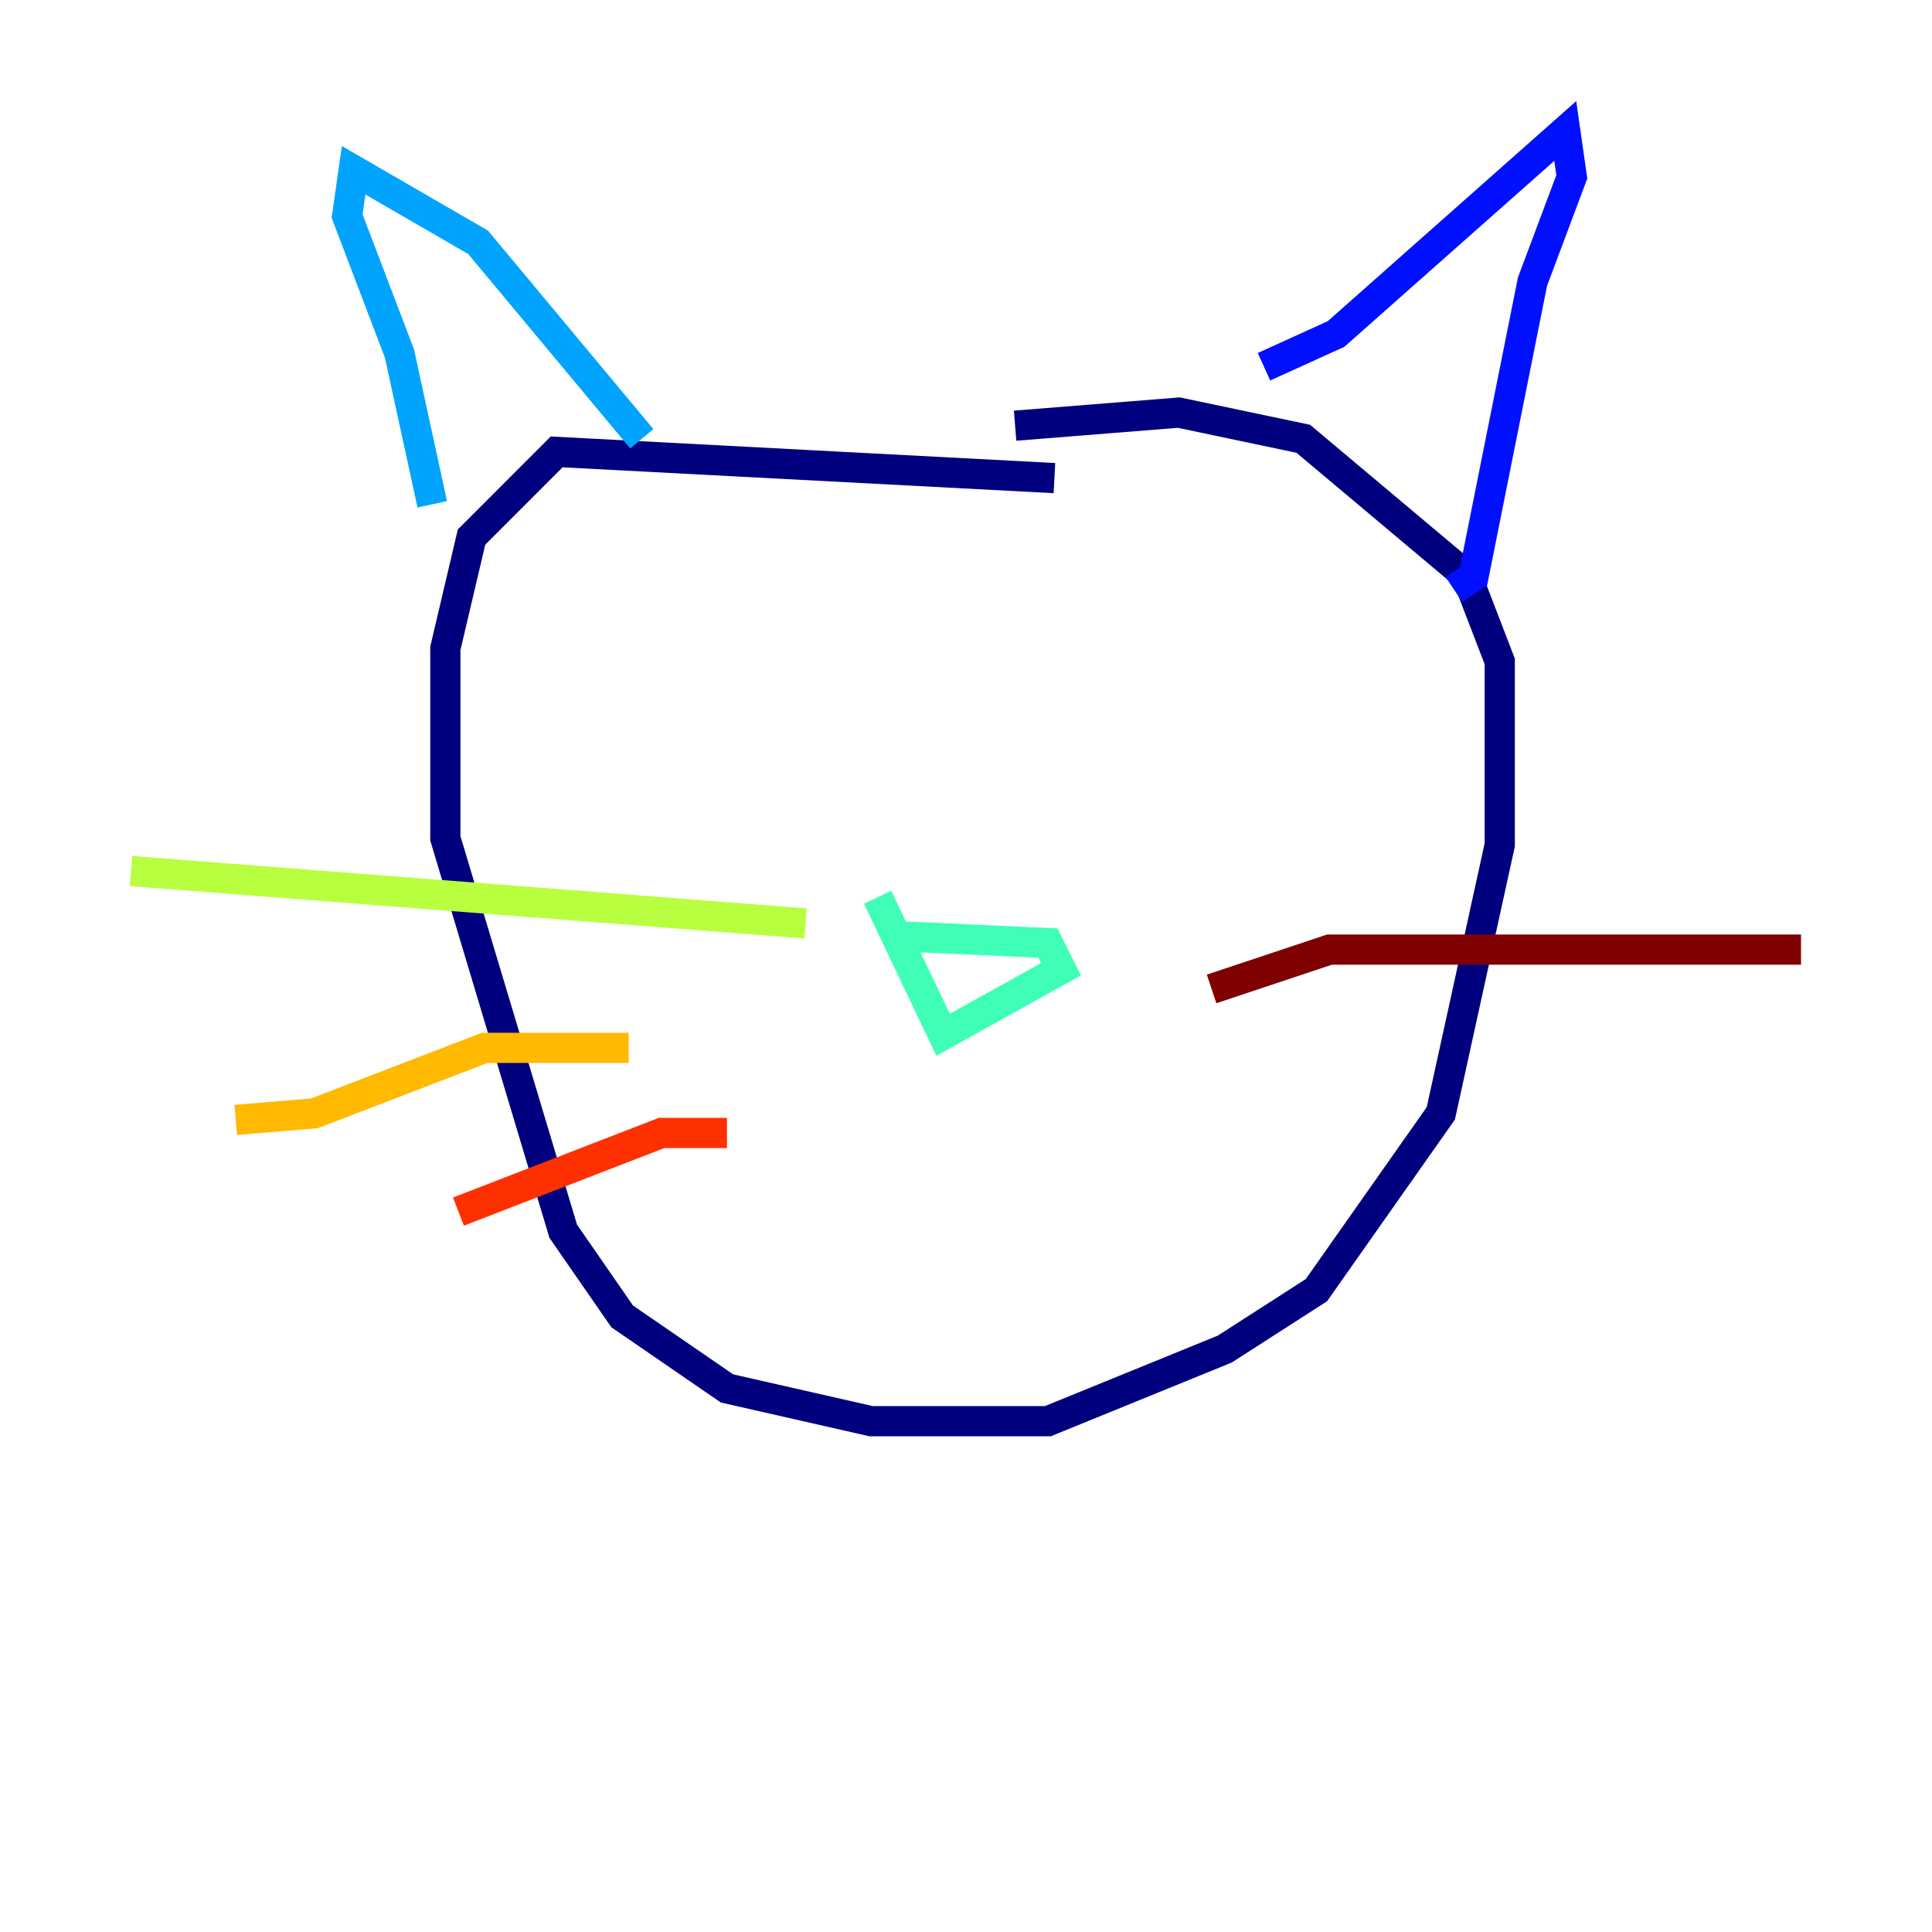 <?xml version="1.0" encoding="utf-8" ?>
<svg baseProfile="tiny" height="128" version="1.2" viewBox="0,0,128,128" width="128" xmlns="http://www.w3.org/2000/svg" xmlns:ev="http://www.w3.org/2001/xml-events" xmlns:xlink="http://www.w3.org/1999/xlink"><defs /><polyline fill="none" points="69.858,31.675 36.881,29.939 31.241,35.58 29.505,42.956 29.505,55.539 37.315,81.573 41.22,87.214 48.163,91.986 57.709,94.156 69.424,94.156 81.139,89.383 87.214,85.478 95.458,73.763 99.363,55.973 99.363,43.824 97.193,38.183 86.346,29.071 78.102,27.336 67.254,28.203" stroke="#00007f" stroke-width="2" /><polyline fill="none" points="83.742,24.298 88.515,22.129 103.702,8.678 104.136,11.715 101.532,18.658 97.627,38.183 96.325,39.051" stroke="#0010ff" stroke-width="2" /><polyline fill="none" points="42.522,29.071 31.675,16.054 23.43,11.281 22.997,14.319 26.468,23.43 28.637,33.41" stroke="#00a4ff" stroke-width="2" /><polyline fill="none" points="59.878,62.047 69.424,62.481 70.291,64.217 62.481,68.556 58.142,59.444" stroke="#3fffb7" stroke-width="2" /><polyline fill="none" points="53.37,61.18 8.678,57.709" stroke="#b7ff3f" stroke-width="2" /><polyline fill="none" points="41.654,69.424 32.108,69.424 20.827,73.763 15.62,74.197" stroke="#ffb900" stroke-width="2" /><polyline fill="none" points="48.163,75.064 43.824,75.064 30.373,80.271" stroke="#ff3000" stroke-width="2" /><polyline fill="none" points="80.271,65.519 88.081,62.915 119.322,62.915" stroke="#7f0000" stroke-width="2" /></svg>